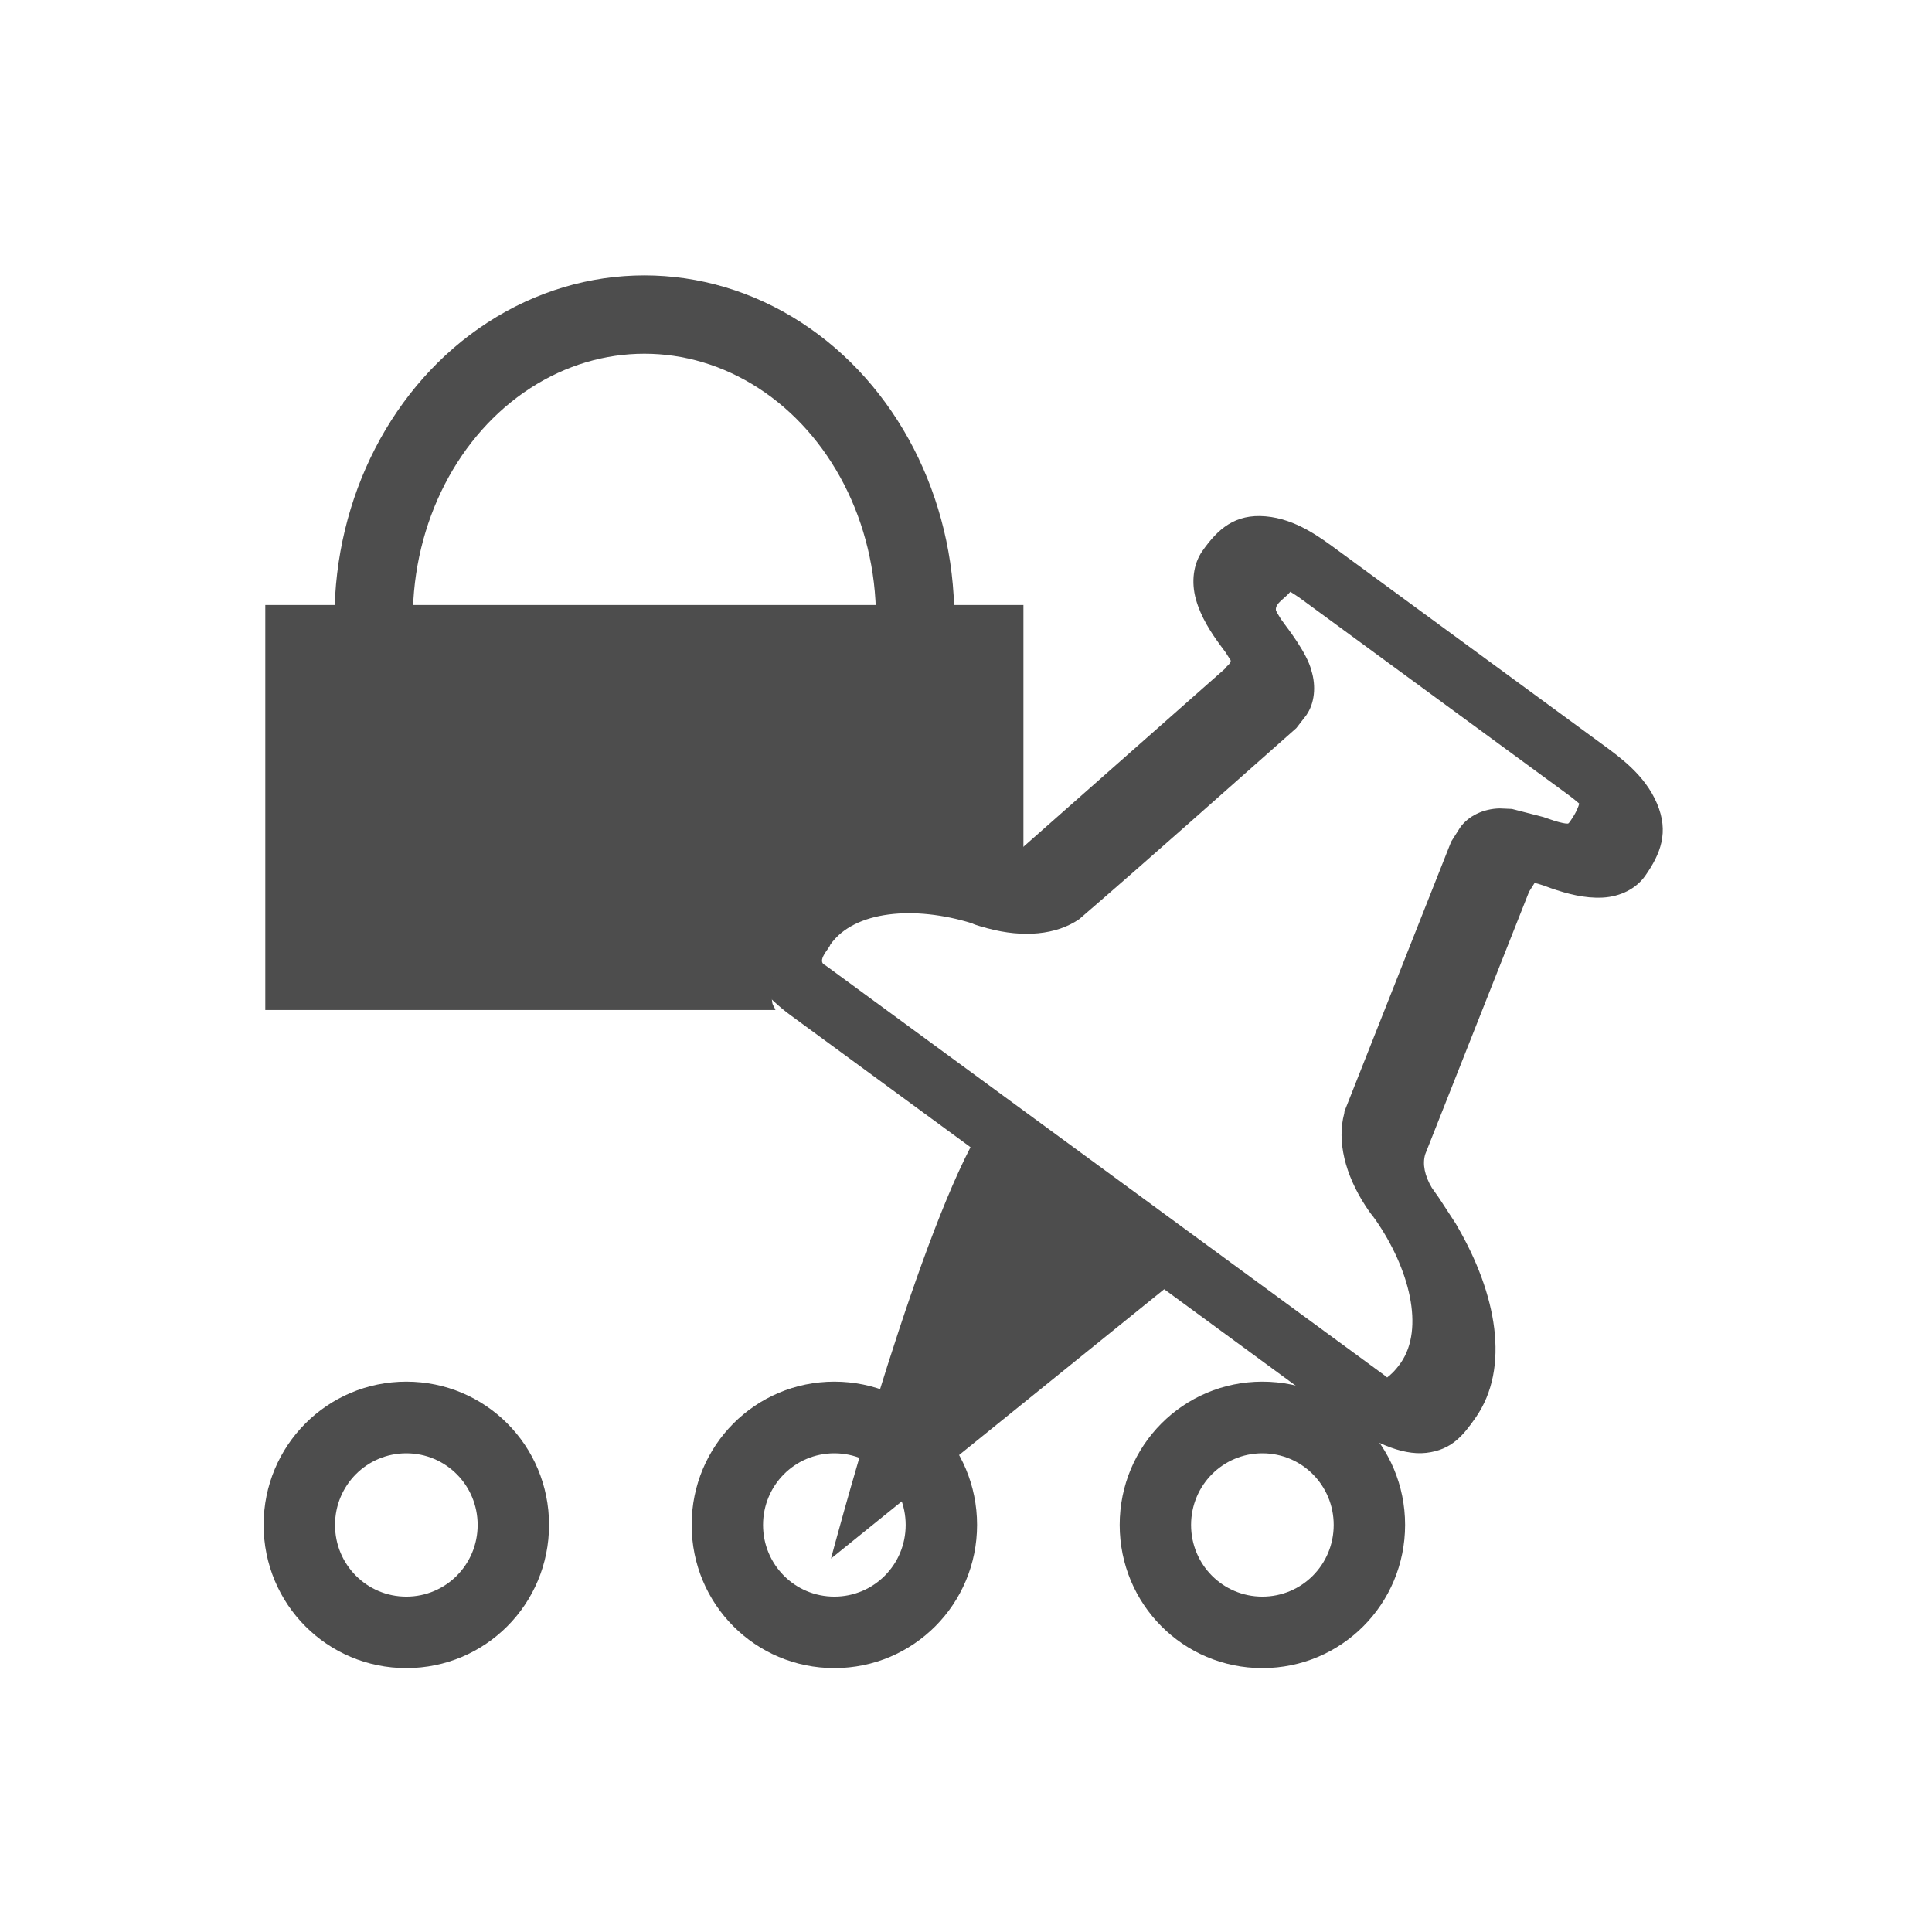 <?xml version="1.0" encoding="UTF-8" standalone="no"?>
<!-- Created with Inkscape (http://www.inkscape.org/) -->

<svg
   xmlns:dc="http://purl.org/dc/elements/1.1/"
   xmlns:cc="http://creativecommons.org/ns#"
   xmlns:rdf="http://www.w3.org/1999/02/22-rdf-syntax-ns#"
   xmlns:svg="http://www.w3.org/2000/svg"
   xmlns="http://www.w3.org/2000/svg"
   xmlns:sodipodi="http://sodipodi.sourceforge.net/DTD/sodipodi-0.dtd"
   xmlns:inkscape="http://www.inkscape.org/namespaces/inkscape"
   width="22"
   height="22"
   id="svg3760"
   version="1.1"
   inkscape:version="0.91 r13725"
   sodipodi:docname="ajumper-pin-lock.svg">
  <defs
     id="defs3762">
    <style
       type="text/css"
       id="current-color-scheme">
      .ColorScheme-Text {
        color:#4d4d4d;
      }
      .ColorScheme-Background {
        color:#eff0f1;
      }
      .ColorScheme-Highlight {
        color:#3daee9;
      }
      .ColorScheme-ViewText {
        color:#31363b;
      }
      .ColorScheme-ViewBackground {
        color:#fcfcfc;
      }
      .ColorScheme-ViewHover {
        color:#93cee9;
      }
      .ColorScheme-ViewFocus{
        color:#3daee9;
      }
      .ColorScheme-ButtonText {
        color:#31363b;
      }
      .ColorScheme-ButtonBackground {
        color:#eff0f1;
      }
      .ColorScheme-ButtonHover {
        color:#93cee9;
      }
      .ColorScheme-ButtonFocus{
        color:#3daee9;
      }
      </style>
  </defs>
  <sodipodi:namedview
     id="base"
     pagecolor="#ffffff"
     bordercolor="#666666"
     borderopacity="1.0"
     inkscape:pageopacity="0.0"
     inkscape:pageshadow="2"
     inkscape:zoom="32"
     inkscape:cx="10.479364"
     inkscape:cy="14.629214"
     inkscape:document-units="px"
     inkscape:current-layer="layer1"
     showgrid="true"
     fit-margin-top="0"
     fit-margin-left="0"
     fit-margin-right="0"
     fit-margin-bottom="0"
     inkscape:window-width="1429"
     inkscape:window-height="1119"
     inkscape:window-x="483"
     inkscape:window-y="0"
     inkscape:window-maximized="0"
     inkscape:showpageshadow="false"
     showguides="true">
    <sodipodi:guide
       position="4.1796875e-06,22"
       orientation="22,0"
       id="guide4116" />
    <sodipodi:guide
       position="4.1796875e-06,-2.6953124e-06"
       orientation="0,22"
       id="guide4118" />
    <sodipodi:guide
       position="22,-2.6953124e-06"
       orientation="-22,0"
       id="guide4120" />
    <sodipodi:guide
       position="22,22"
       orientation="0,-22"
       id="guide4122" />
    <sodipodi:guide
       position="2,20"
       orientation="18,0"
       id="guide4124" />
    <sodipodi:guide
       position="2,2"
       orientation="0,18"
       id="guide4126" />
    <sodipodi:guide
       position="20,10"
       orientation="-18,0"
       id="guide4128" />
    <sodipodi:guide
       position="20,20"
       orientation="0,-18"
       id="guide4130" />
    <sodipodi:guide
       position="3,19"
       orientation="16,0"
       id="guide4132" />
    <sodipodi:guide
       position="3,3"
       orientation="0,16"
       id="guide4134" />
    <sodipodi:guide
       position="19,3"
       orientation="-16,0"
       id="guide4136" />
    <sodipodi:guide
       position="19,19"
       orientation="0,-16"
       id="guide4138" />
    <inkscape:grid
       type="xygrid"
       id="grid4140" />
  </sodipodi:namedview>
  <g
     inkscape:label="Capa 1"
     inkscape:groupmode="layer"
     id="layer1"
     transform="translate(-553.723,-583.119)">
    <g
       id="g4238"
       transform="matrix(0.015,0.011,-0.007,0.01,562.834,585.174)"
       style="opacity:1;fill:#4d4d4d;fill-opacity:1;fill-rule:nonzero;stroke:none;stroke-width:0.98;stroke-miterlimit:4;stroke-dasharray:none;stroke-opacity:0">
      <path
         style="color:#000000;font-style:normal;font-variant:normal;font-weight:normal;font-stretch:normal;font-size:medium;line-height:normal;font-family:sans-serif;text-indent:0;text-align:start;text-decoration:none;text-decoration-line:none;text-decoration-style:solid;text-decoration-color:#000000;letter-spacing:normal;word-spacing:normal;text-transform:none;direction:ltr;block-progression:tb;writing-mode:lr-tb;baseline-shift:baseline;text-anchor:start;white-space:normal;clip-rule:nonzero;display:inline;overflow:visible;visibility:visible;opacity:1;isolation:auto;mix-blend-mode:normal;color-interpolation:sRGB;color-interpolation-filters:linearRGB;solid-color:#000000;solid-opacity:1;fill:#4d4d4d;fill-opacity:1;fill-rule:nonzero;stroke:none;stroke-width:0.98;stroke-linecap:butt;stroke-linejoin:miter;stroke-miterlimit:4;stroke-dasharray:none;stroke-dashoffset:0;stroke-opacity:0;color-rendering:auto;image-rendering:auto;shape-rendering:auto;text-rendering:auto;enable-background:accumulate"
         d="m 400.1,-18.396 c -13.73,0 -32.447,-0.57 -48.668,14.27 C 335.204,10.719 331.904,31.672 331.904,56.801 c 0,14.777 5.154,29.534 13.775,40.033 8.588,10.458 19.052,16.625 28.943,21.32 l 4.617,2.191 4.184,2.551 c 3.115,0.595 0.839,7.321 1.15,10.039 l -40.057,254.584 c -8.654,24.072 -27.16,26.595 -41.574,36.822 -42.829,28.772 -76.238,76.668 -76.238,134.059 0,19.47 0.884,36.521 12.174,52.641 11.381,16.251 32.237,22.355 49.422,22.355 l 136.637,0 c 11.187,126.351 74.468,386.514 74.468,386.514 l 72.575,-386.514 139.619,0 c 16.656,0 37.498,-5.121 49.289,-21.484 11.697,-16.234 12.406,-33.381 12.406,-53.512 0,-57.331 -33.361,-105.123 -76.111,-133.879 l -1.968,-1.361 -17.433,-10.081 -7.195,-3.723 c -7.589,-4.926 -13.167,-12.459 -15.105,-21.738 l -40.057,-254.682 -0.305,-9.654 c 0.93,-0.636 2.515,-1.641 5.594,-3.1 0.162,-0.069 1.698,-0.648 4.494,-1.953 l 0.018,-0.008 0.018,-0.008 c 9.979,-4.674 20.502,-10.881 29.094,-21.367 8.623,-10.524 13.758,-25.27 13.758,-40.047 0,-25.044 -3.326,-45.969 -19.486,-60.812 -16.155,-14.838 -34.903,-14.385 -48.709,-14.385 z m 0,56.793 199.801,0 c 5.196,0 8.087,0.363 9.748,0.568 0.609,2.502 1.656,7.74 1.656,17.836 0,3.887 -0.166,3.166 -0.893,4.053 -0.585,0.714 -3.1,2.614 -7.234,4.799 l -6.717,3.176 c -0.026,0.012 -0.054,0.027 -0.08,0.039 L 577.748,80.136 c -2.137,2.198 -4.433,4.456 -6.275,6.307 -8.145,9.279 -13.168,23.163 -13.168,36.457 0.124,5.122 0.313,10.243 0.469,15.363 l 41.152,261.656 0.643,1.877 c 5.969,24.9 21.926,45.54 43.049,57.771 3.819,2.269 6.96,3.646 9.43,4.689 34.813,18.183 63.457,55.072 63.457,94.143 0,9.719 -1.104,15.48 -1.701,18.373 -0.767,-0.059 -0.591,-0.17 -3.203,-0.17 -147.716,0.037 -274.115,0 -423.299,0 -6.281,2.267 -3.894,-14.754 -4.805,-18.203 0,-39.049 28.644,-76.032 63.4,-94.211 3.523,-0.946 6.971,-3.508 10.15,-5.107 l -0.115,0.033 c 20.846,-12.271 36.587,-32.744 42.502,-57.424 14.498,-87.458 27.977,-175.619 41.793,-263.428 l 0.469,-14.916 0,-0.447 c 0,-13.267 -5.088,-27.106 -13.166,-36.309 -8.307,-10.919 -28.577,-19.437 -29.092,-19.787 l -4.211,-2.074 c -3.043,-1.786 -5.156,-3.33 -5.656,-3.939 -2.921,-4.648 0.503,-14.294 0.768,-21.83 1.684,-0.206 4.577,-0.564 9.762,-0.564 z M 600.727,398.572 c 0.005,0.026 0.014,0.05 0.019,0.076 l -0.01,-0.033 z m 43.164,60.045 c 0.081,0.049 0.14,0.069 0.221,0.117 0.015,0.009 0.029,0.02 0.045,0.029 z m 5.703,3.564 c -0.161,-0.111 1.209,0.709 2.256,1.336 -0.183,-0.093 -0.47,-0.199 -0.586,-0.268 -1.066,-0.631 -1.548,-0.984 -1.67,-1.068 z"
         id="path4240"
         inkscape:connector-curvature="0"
         sodipodi:nodetypes="ssssccccccssscccssscccccccccccssssssscsscccccccccccsccccccccccscccccscccccccccccc" />
    </g>
    <path
       inkscape:connector-curvature="0"
       style="color:#4d4d4d;opacity:1;fill:#4d4d4d;fill-opacity:1;stroke:none;stroke-width:2.8;stroke-miterlimit:4;stroke-dasharray:none;stroke-opacity:0.55"
       d="m 558.35,598.852 c -0.9,0 -1.625,0.728 -1.625,1.631 0,0.904 0.725,1.631 1.625,1.631 0.9,0 1.625,-0.728 1.625,-1.631 0,-0.904 -0.725,-1.631 -1.625,-1.631 z m 4.874,0 c -0.9,0 -1.625,0.728 -1.625,1.631 0,0.904 0.725,1.631 1.625,1.631 0.9,0 1.625,-0.728 1.625,-1.631 0,-0.904 -0.725,-1.631 -1.625,-1.631 z m 4.874,0 c -0.9,0 -1.625,0.728 -1.625,1.631 0,0.904 0.725,1.631 1.625,1.631 0.9,0 1.625,-0.728 1.625,-1.631 0,-0.904 -0.725,-1.631 -1.625,-1.631 z m -9.748,0.816 c 0.45,0 0.812,0.364 0.812,0.816 0,0.452 -0.362,0.816 -0.812,0.816 -0.45,0 -0.812,-0.364 -0.812,-0.816 0,-0.452 0.362,-0.816 0.812,-0.816 z m 4.874,0 c 0.45,0 0.812,0.364 0.812,0.816 0,0.452 -0.362,0.816 -0.812,0.816 -0.45,0 -0.812,-0.364 -0.812,-0.816 0,-0.452 0.362,-0.816 0.812,-0.816 z m 4.874,0 c 0.45,0 0.812,0.364 0.812,0.816 0,0.452 -0.362,0.816 -0.812,0.816 -0.45,0 -0.812,-0.364 -0.812,-0.816 0,-0.452 0.362,-0.816 0.812,-0.816 z"
       id="rect4144"
       class="ColorScheme-Text" />
    <path
       inkscape:connector-curvature="0"
       style="fill:#4d4d4d;fill-opacity:1;stroke:none;stroke-width:105.7;stroke-miterlimit:4;stroke-dasharray:none;stroke-opacity:1"
       d="m 556.744,590.008 0,4.612 5.809,0 c -0.008,-0.028 -0.03,-0.052 -0.035,-0.08 a 0.762,0.5 31.343 0 1 -0.003,-0.022 c -0.059,-0.446 0.192,-0.66 0.297,-0.79 a 0.762,0.5 31.343 0 1 0.015,-0.019 c 0.541,-0.573 1.554,-0.645 2.55,-0.394 l 0,-3.307 -8.633,0 z"
       id="rect4259" />
    <ellipse
       style="fill:none;fill-opacity:1;fill-rule:evenodd;stroke:#4d4d4d;stroke-width:0.892;stroke-linecap:butt;stroke-linejoin:miter;stroke-opacity:1;stroke-miterlimit:4;stroke-dasharray:none"
       id="path4264"
       cx="561.061"
       cy="590.16"
       rx="3.083"
       ry="3.459" />
  </g>
</svg>
